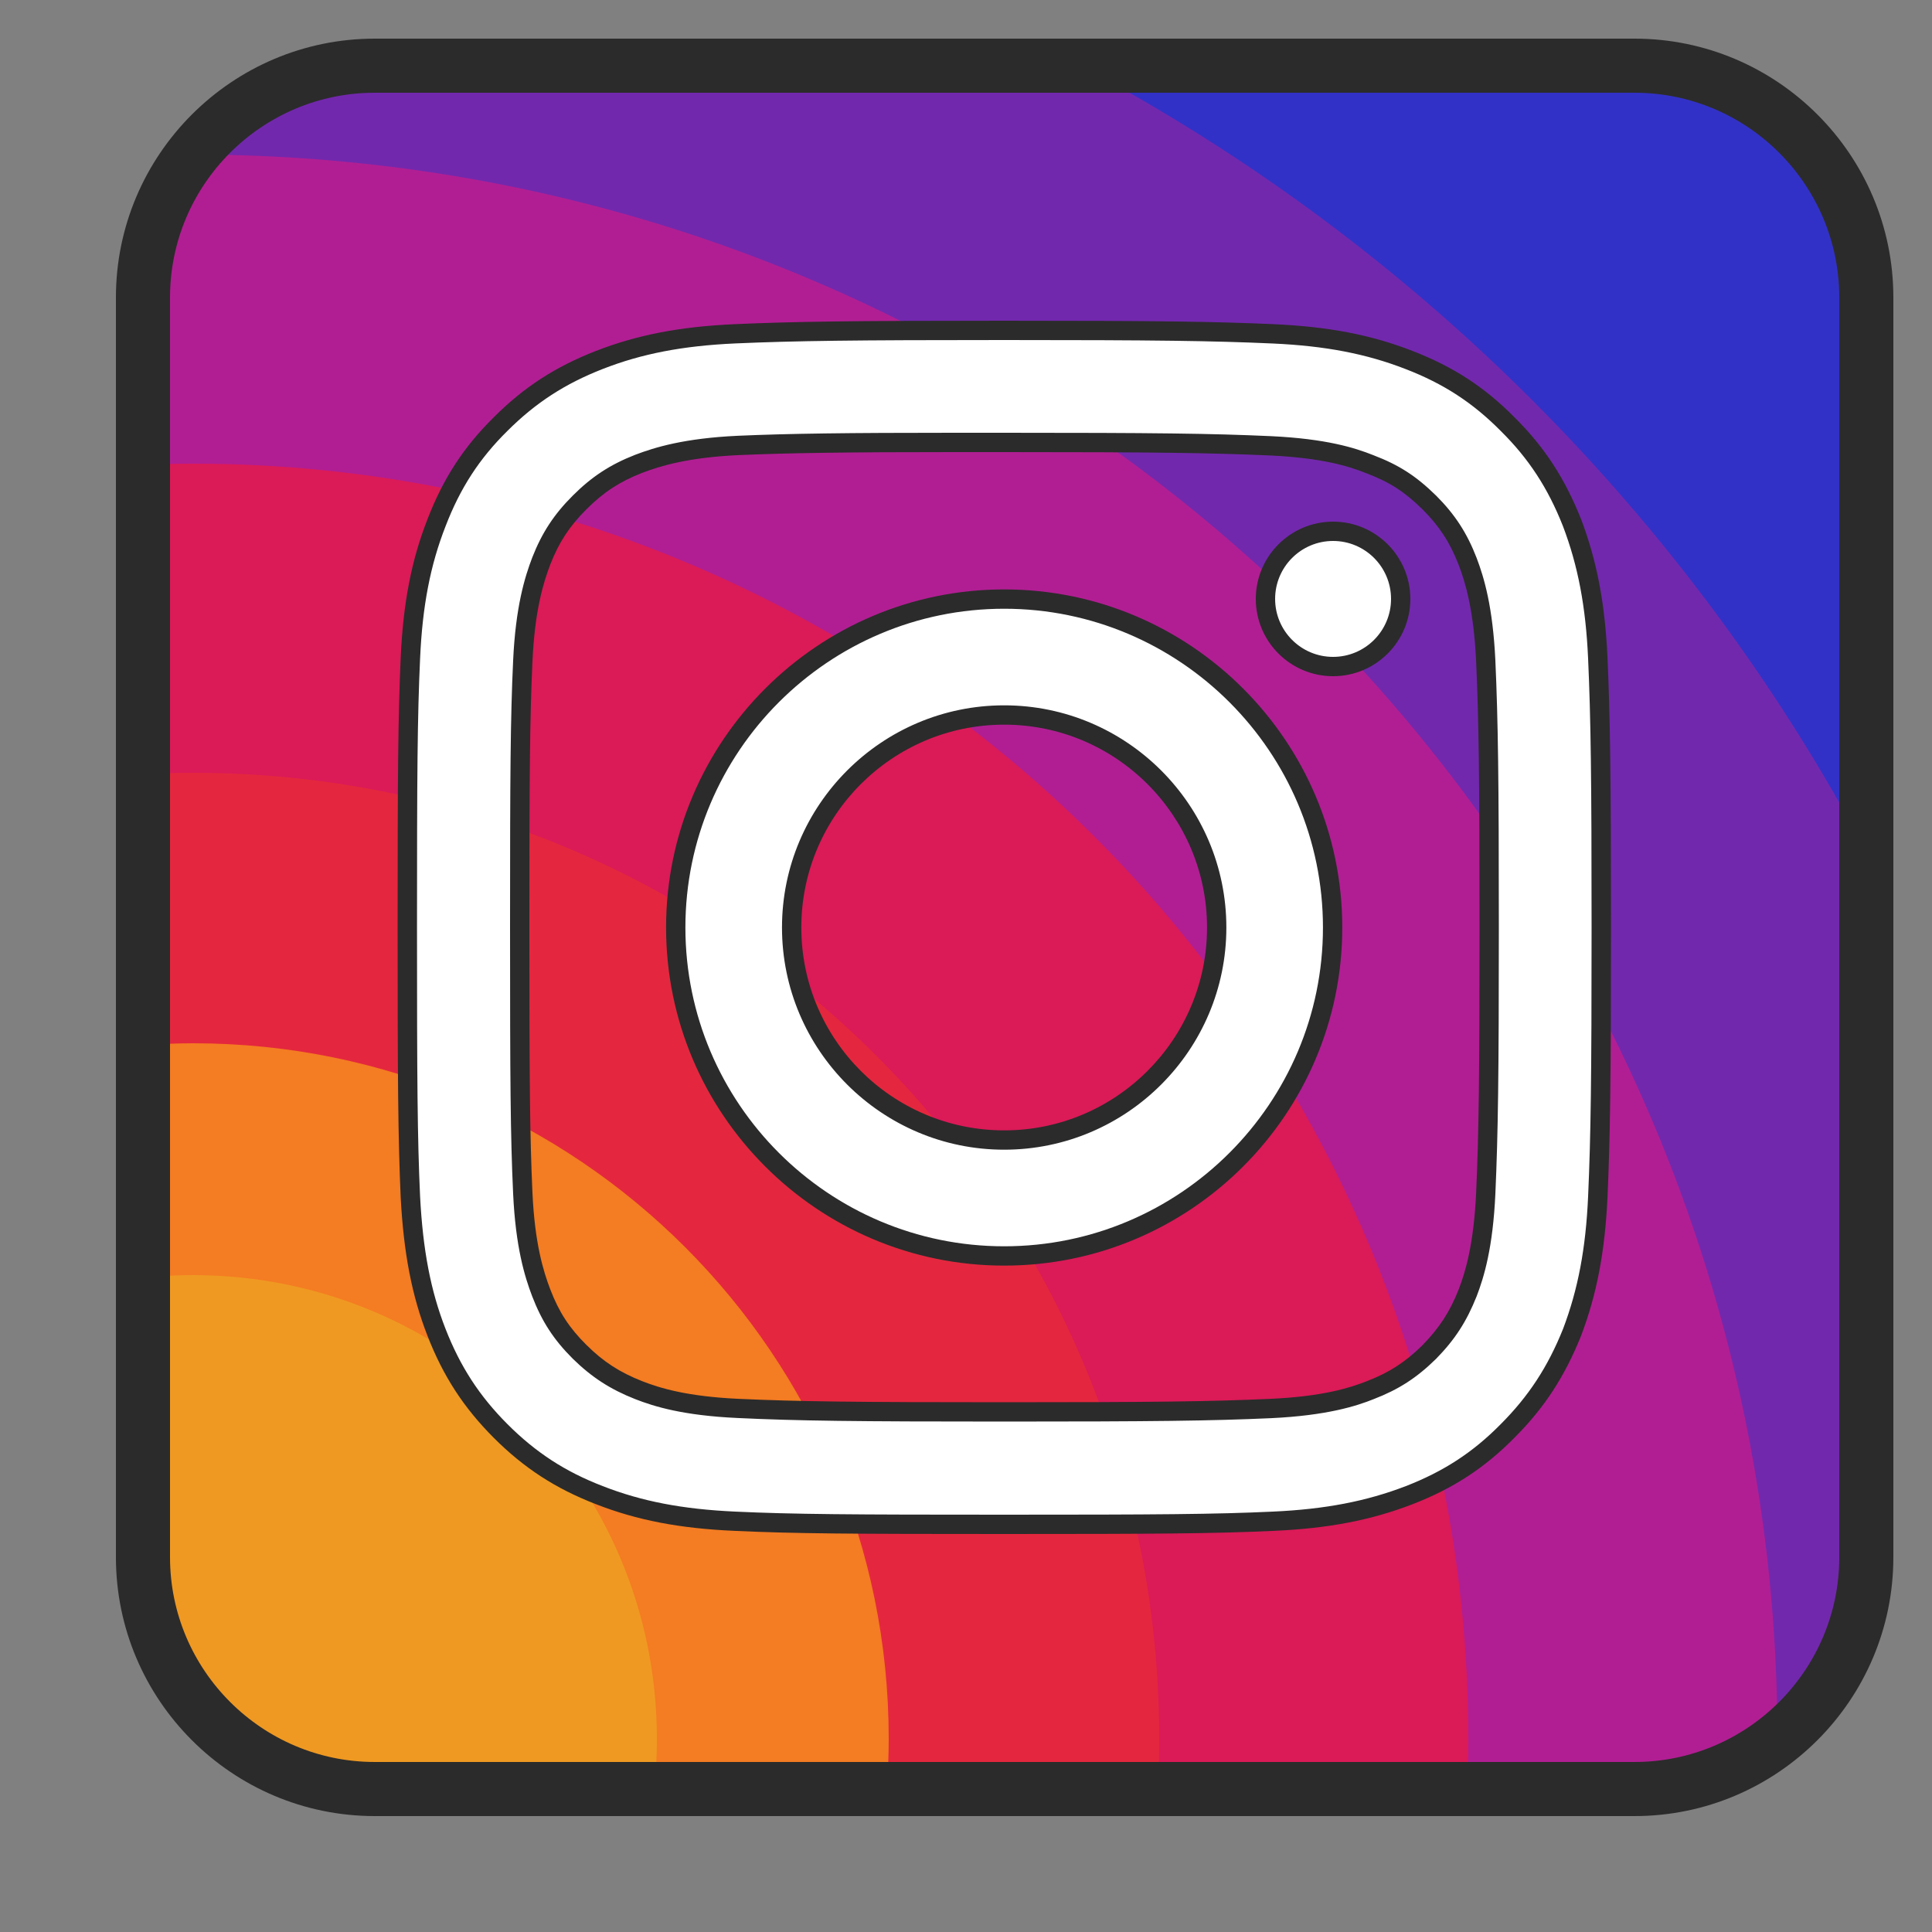 <svg width="25" height="25" viewBox="0 0 25 25" fill="none" xmlns="http://www.w3.org/2000/svg">
<rect x="0" y="0" width="25" height="25" fill="#808080" stroke="none"/>
<g clip-path="url(#clip0_20_23)">
<path d="M24.15 3.85V20.15C24.15 21.805 22.805 23.15 21.15 23.15H4.85C3.195 23.15 1.85 21.805 1.85 20.15V3.85C1.85 2.195 3.195 0.85 4.85 0.85H21.15C22.805 0.85 24.15 2.195 24.15 3.85Z" fill="#3231C7"/>
<path d="M24.15 11.02V20.15C24.15 21.805 22.805 23.15 21.15 23.15H4.85C3.195 23.15 1.85 21.805 1.85 20.15V3.85C1.85 2.195 3.195 0.85 4.85 0.85H13.98C18.3 3.145 21.855 6.7 24.15 11.02Z" fill="#7228AD"/>
<path d="M23 22.5C23 22.505 23 22.505 23 22.51C22.49 22.91 21.85 23.15 21.15 23.15H4.85C3.195 23.15 1.85 21.805 1.85 20.15V3.85C1.85 3.15 2.09 2.51 2.49 2C2.495 2 2.495 2 2.5 2C13.82 2 23 11.18 23 22.5Z" fill="#B11E93"/>
<path d="M19 22.5C19 22.72 18.995 22.935 18.985 23.15H4.85C3.195 23.15 1.85 21.805 1.85 20.15V6.015C2.065 6.005 2.28 6 2.5 6C11.615 6 19 13.385 19 22.5Z" fill="#DB1A58"/>
<path d="M15 22.5C15 22.715 14.995 22.935 14.985 23.15H4.85C3.195 23.15 1.85 21.805 1.85 20.15V10.015C2.065 10.005 2.285 10 2.5 10C9.405 10 15 15.595 15 22.5Z" fill="#E4273E"/>
<path d="M11.5 22.5C11.5 22.72 11.49 22.935 11.475 23.15H4.85C3.195 23.15 1.85 21.805 1.85 20.15V13.525C2.065 13.51 2.28 13.5 2.5 13.5C7.47 13.5 11.5 17.53 11.5 22.5Z" fill="#F47C22"/>
<path d="M8.5 22.5C8.5 22.72 8.49 22.935 8.465 23.15H4.85C3.195 23.15 1.85 21.805 1.85 20.15V16.535C2.065 16.51 2.28 16.5 2.5 16.5C5.815 16.5 8.5 19.185 8.5 22.5Z" fill="#EF9922"/>
<path d="M21.15 23.5H4.85C3.003 23.5 1.5 21.997 1.5 20.15V3.85C1.5 2.003 3.003 0.5 4.85 0.5H21.15C22.997 0.5 24.5 2.003 24.5 3.85V20.15C24.5 21.997 22.997 23.5 21.15 23.5ZM4.85 1.2C3.389 1.2 2.2 2.389 2.2 3.85V20.15C2.2 21.611 3.389 22.8 4.85 22.8H21.15C22.611 22.8 23.8 21.611 23.8 20.15V3.85C23.8 2.389 22.611 1.2 21.15 1.2H4.85Z" fill="#2B2B2B"/>
<path d="M12.995 19.725C11.004 19.725 10.263 19.72 9.506 19.685C8.812 19.654 8.272 19.549 7.754 19.346C7.251 19.152 6.857 18.897 6.477 18.517C6.101 18.14 5.845 17.746 5.648 17.241C5.451 16.737 5.346 16.197 5.31 15.488C5.275 14.726 5.27 13.985 5.27 11.999C5.27 10.018 5.275 9.279 5.31 8.516C5.341 7.822 5.445 7.282 5.648 6.764C5.845 6.253 6.1 5.86 6.477 5.487C6.854 5.111 7.248 4.855 7.754 4.658C8.272 4.455 8.812 4.351 9.506 4.319C10.289 4.284 11.039 4.274 12.995 4.274C14.952 4.274 15.7 4.284 16.479 4.319C17.172 4.351 17.713 4.455 18.232 4.658C18.742 4.855 19.135 5.11 19.508 5.487C19.881 5.856 20.139 6.249 20.342 6.764C20.541 7.287 20.644 7.828 20.675 8.516C20.71 9.306 20.721 10.055 20.721 11.999C20.721 13.947 20.71 14.697 20.675 15.488C20.644 16.177 20.541 16.717 20.342 17.241C20.139 17.75 19.881 18.143 19.508 18.517C19.136 18.892 18.744 19.148 18.236 19.346C17.712 19.549 17.169 19.653 16.479 19.684C15.722 19.72 14.982 19.725 12.995 19.725ZM12.34 5.725C10.964 5.725 10.209 5.736 9.553 5.765C8.882 5.796 8.512 5.908 8.264 6.003C7.956 6.124 7.735 6.268 7.502 6.502C7.268 6.735 7.124 6.954 7.005 7.26C6.91 7.509 6.797 7.88 6.766 8.552C6.732 9.305 6.726 10 6.726 11.995C6.726 13.995 6.732 14.691 6.766 15.443C6.797 16.111 6.909 16.481 7.004 16.729C7.124 17.038 7.267 17.259 7.499 17.491C7.736 17.724 7.957 17.867 8.264 17.988C8.504 18.082 8.866 18.194 9.552 18.226C10.332 18.261 11.072 18.27 12.996 18.27C14.924 18.27 15.665 18.261 16.444 18.226C17.146 18.194 17.517 18.075 17.735 17.988C18.037 17.87 18.257 17.729 18.492 17.498C18.725 17.261 18.869 17.039 18.992 16.732C19.085 16.488 19.195 16.123 19.227 15.444C19.262 14.658 19.271 13.916 19.271 11.995C19.271 10.078 19.262 9.338 19.227 8.553C19.195 7.875 19.086 7.51 18.994 7.268C18.874 6.958 18.731 6.737 18.498 6.505C18.25 6.26 18.047 6.13 17.724 6.007C17.492 5.914 17.136 5.803 16.445 5.77C15.677 5.735 14.935 5.726 12.996 5.726H12.34V5.725Z" fill="white"/>
<path d="M12.995 4.4C14.95 4.4 15.697 4.41 16.473 4.445C17.152 4.476 17.68 4.578 18.187 4.775C18.68 4.965 19.059 5.212 19.421 5.578C19.78 5.933 20.029 6.313 20.224 6.807C20.419 7.319 20.52 7.848 20.55 8.522C20.585 9.31 20.595 10.057 20.595 12C20.595 13.947 20.585 14.695 20.55 15.483C20.52 16.158 20.419 16.686 20.227 17.193C20.029 17.688 19.779 18.069 19.418 18.43C19.06 18.793 18.681 19.04 18.192 19.23C17.68 19.427 17.15 19.529 16.474 19.56C15.719 19.595 14.98 19.6 12.995 19.6C11.007 19.6 10.267 19.595 9.512 19.56C8.833 19.529 8.305 19.428 7.799 19.23C7.314 19.043 6.934 18.796 6.567 18.429C6.203 18.064 5.956 17.684 5.765 17.195C5.573 16.704 5.472 16.176 5.436 15.483C5.401 14.723 5.396 13.983 5.396 11.999C5.396 10.02 5.401 9.282 5.436 8.521C5.466 7.842 5.568 7.314 5.766 6.808C5.956 6.315 6.202 5.935 6.567 5.575C6.931 5.212 7.311 4.965 7.801 4.774C8.305 4.577 8.833 4.475 9.513 4.444C10.293 4.41 11.041 4.4 12.995 4.4ZM12.995 18.395C14.925 18.395 15.668 18.386 16.448 18.351C17.17 18.317 17.554 18.194 17.777 18.104C18.098 17.98 18.33 17.831 18.582 17.584C18.826 17.335 18.977 17.102 19.108 16.773C19.204 16.523 19.318 16.146 19.35 15.449C19.385 14.661 19.395 13.918 19.395 11.995C19.395 10.075 19.385 9.334 19.35 8.546C19.317 7.851 19.204 7.474 19.108 7.221C18.984 6.899 18.828 6.658 18.584 6.414C18.325 6.16 18.104 6.017 17.771 5.89C17.529 5.793 17.159 5.678 16.449 5.644C15.68 5.609 14.937 5.6 12.995 5.6H12.34C10.962 5.6 10.205 5.61 9.546 5.639C8.858 5.671 8.476 5.787 8.217 5.886C7.897 6.011 7.656 6.169 7.413 6.412C7.169 6.655 7.012 6.895 6.887 7.215C6.789 7.471 6.672 7.855 6.64 8.546C6.605 9.301 6.6 9.996 6.6 11.995C6.6 13.996 6.605 14.693 6.64 15.448C6.672 16.134 6.788 16.516 6.886 16.773C7.012 17.1 7.164 17.334 7.411 17.581C7.657 17.822 7.898 17.978 8.218 18.104C8.466 18.201 8.841 18.317 9.546 18.349C10.328 18.386 11.069 18.395 12.995 18.395ZM12.995 4.15C10.999 4.15 10.268 4.161 9.501 4.195C8.792 4.227 8.24 4.335 7.709 4.542C7.186 4.746 6.779 5.01 6.39 5.399C6 5.784 5.735 6.191 5.532 6.718C5.324 7.249 5.217 7.802 5.185 8.51C5.151 9.279 5.145 10.02 5.145 11.999C5.145 13.984 5.151 14.726 5.185 15.495C5.223 16.216 5.33 16.769 5.532 17.286C5.735 17.808 6 18.215 6.389 18.605C6.782 18.998 7.19 19.262 7.709 19.463C8.24 19.671 8.793 19.778 9.501 19.809C10.269 19.845 11.011 19.85 12.995 19.85C14.975 19.85 15.716 19.845 16.485 19.809C17.189 19.778 17.744 19.671 18.282 19.463C18.807 19.259 19.212 18.994 19.596 18.605C19.982 18.22 20.247 17.814 20.459 17.285C20.663 16.748 20.768 16.195 20.801 15.494C20.835 14.726 20.846 13.994 20.846 11.999C20.846 10.01 20.835 9.278 20.801 8.51C20.769 7.809 20.664 7.257 20.459 6.718C20.248 6.187 19.982 5.78 19.596 5.399C19.211 5.009 18.805 4.745 18.277 4.541C17.745 4.333 17.192 4.227 16.485 4.195C15.722 4.161 14.991 4.15 12.995 4.15ZM12.995 18.145C11.074 18.145 10.335 18.136 9.557 18.101C8.889 18.07 8.539 17.962 8.309 17.872C8.018 17.757 7.809 17.622 7.587 17.402C7.366 17.182 7.234 16.98 7.12 16.683C7.029 16.445 6.92 16.086 6.89 15.437C6.856 14.691 6.85 13.996 6.85 11.995C6.85 9.997 6.856 9.304 6.89 8.557C6.92 7.903 7.029 7.544 7.121 7.304C7.233 7.017 7.369 6.809 7.59 6.589C7.81 6.369 8.018 6.233 8.309 6.119C8.545 6.029 8.905 5.919 9.558 5.889C10.21 5.861 10.965 5.85 12.34 5.85H12.995C14.934 5.85 15.673 5.86 16.438 5.894C17.111 5.926 17.454 6.033 17.679 6.123C17.985 6.24 18.174 6.362 18.409 6.593C18.627 6.811 18.763 7.02 18.876 7.312C18.964 7.543 19.07 7.897 19.101 8.558C19.136 9.337 19.145 10.076 19.145 11.995C19.145 13.919 19.136 14.659 19.101 15.438C19.07 16.099 18.965 16.452 18.875 16.686C18.759 16.979 18.625 17.183 18.404 17.41C18.181 17.628 17.979 17.759 17.688 17.872C17.476 17.956 17.123 18.07 16.438 18.101C15.66 18.136 14.92 18.145 12.995 18.145Z" fill="#2B2B2B"/>
<path d="M17.25 8.625C16.767 8.625 16.375 8.232 16.375 7.75C16.375 7.268 16.767 6.875 17.25 6.875H17.25C17.484 6.875 17.703 6.966 17.869 7.131C18.034 7.296 18.125 7.516 18.125 7.75C18.125 8.232 17.733 8.625 17.25 8.625Z" fill="white"/>
<path d="M17.25 7C17.664 7 18 7.336 18 7.75C18 8.164 17.664 8.5 17.25 8.5C16.836 8.5 16.5 8.164 16.5 7.75C16.5 7.336 16.836 7 17.25 7ZM17.25 6.75C16.698 6.75 16.25 7.199 16.25 7.75C16.25 8.302 16.698 8.75 17.25 8.75C17.802 8.75 18.25 8.302 18.25 7.75C18.25 7.199 17.802 6.75 17.25 6.75Z" fill="#2B2B2B"/>
<path d="M12.994 7.752C10.646 7.752 8.744 9.655 8.744 12.002C8.744 14.35 10.646 16.252 12.994 16.252C15.341 16.252 17.244 14.35 17.244 12.002C17.244 9.656 15.341 7.752 12.994 7.752ZM12.994 9.253C14.512 9.253 15.744 10.483 15.744 12.002C15.744 13.521 14.512 14.752 12.994 14.752C11.475 14.752 10.244 13.521 10.244 12.002C10.244 10.483 11.475 9.253 12.994 9.253Z" fill="white"/>
<path d="M12.994 16.377C10.582 16.377 8.619 14.415 8.619 12.002C8.619 9.59 10.582 7.627 12.994 7.627C15.406 7.627 17.369 9.59 17.369 12.002C17.369 14.415 15.406 16.377 12.994 16.377ZM12.994 7.877C10.719 7.877 8.869 9.728 8.869 12.002C8.869 14.277 10.719 16.127 12.994 16.127C15.268 16.127 17.119 14.277 17.119 12.002C17.119 9.728 15.268 7.877 12.994 7.877ZM12.994 14.877C11.409 14.877 10.119 13.587 10.119 12.002C10.119 10.417 11.409 9.127 12.994 9.127C14.579 9.127 15.869 10.417 15.869 12.002C15.869 13.587 14.579 14.877 12.994 14.877ZM12.994 9.377C11.546 9.377 10.369 10.555 10.369 12.002C10.369 13.45 11.546 14.627 12.994 14.627C14.441 14.627 15.619 13.45 15.619 12.002C15.619 10.555 14.441 9.377 12.994 9.377Z" fill="#2B2B2B"/>
</g>
<defs>
<clipPath id="clip0_20_23">
<rect width="25" height="25" fill="white"/>
</clipPath>
</defs>
</svg>
